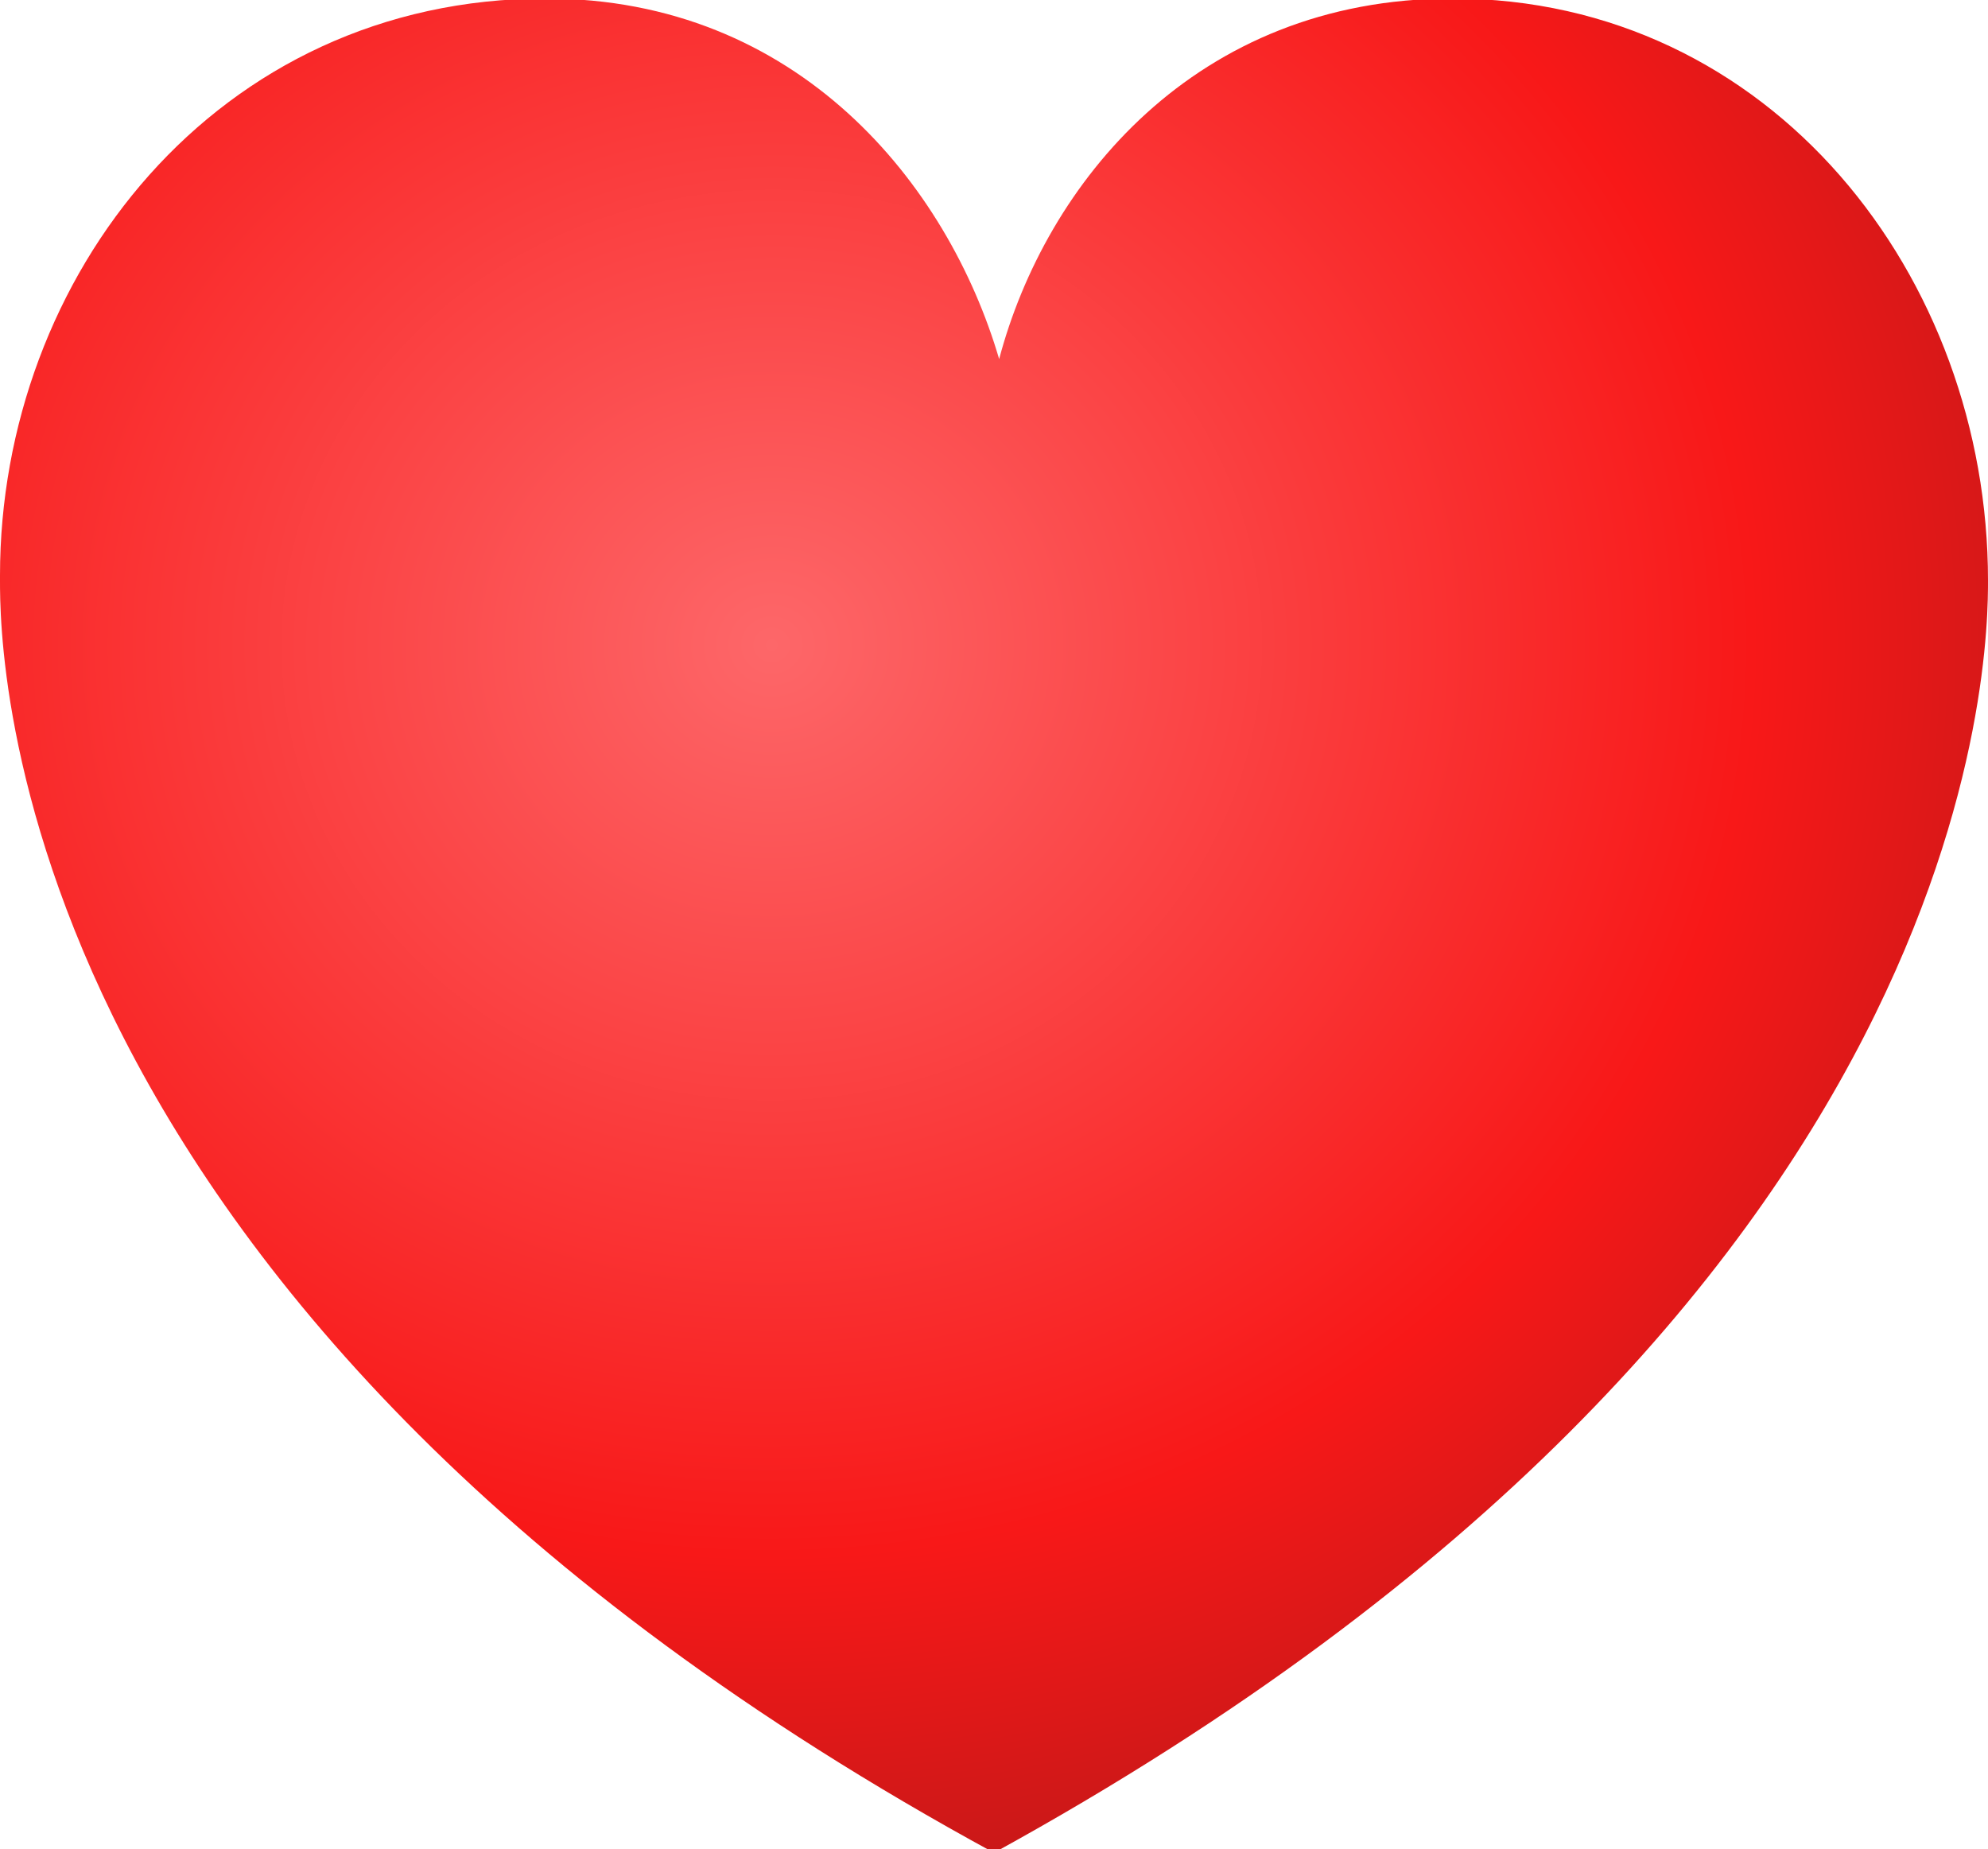 <?xml version="1.0" encoding="utf-8"?>
<!-- Generator: Adobe Illustrator 25.2.1, SVG Export Plug-In . SVG Version: 6.00 Build 0)  -->
<svg version="1.1" id="Layer_1" xmlns="http://www.w3.org/2000/svg" xmlns:xlink="http://www.w3.org/1999/xlink" x="0px" y="0px"
	 viewBox="0 0 38.6 35.9" style="enable-background:new 0 0 38.6 35.9;" xml:space="preserve">
<style type="text/css">
	.st0{fill:url(#Path_12422_1_);}
</style>
<g id="heart" transform="translate(7 43.771)">
	
		<radialGradient id="Path_12422_1_" cx="-571.885" cy="266.457" r="0.947" gradientTransform="matrix(38.528 -1.445 -1.552 -35.891 22455.217 8705.815)" gradientUnits="userSpaceOnUse">
		<stop  offset="0" style="stop-color:#FD6769"/>
		<stop  offset="0.517" style="stop-color:#F81818"/>
		<stop  offset="1" style="stop-color:#7C1818"/>
	</radialGradient>
	<path id="Path_12422" class="st0" d="M31.6-32.5L31.6-32.5c0-5.9-4.2-11.3-10.4-11.3c-5,0-7.9,3.6-8.8,7l0,0c-1-3.4-3.9-7-8.8-7
		C-2.8-43.8-7-38.4-7-32.6v0.1c0,1.3,0,14.2,19.3,24.7l0,0C31.6-18.4,31.6-31.2,31.6-32.5z"/>
</g>
</svg>
